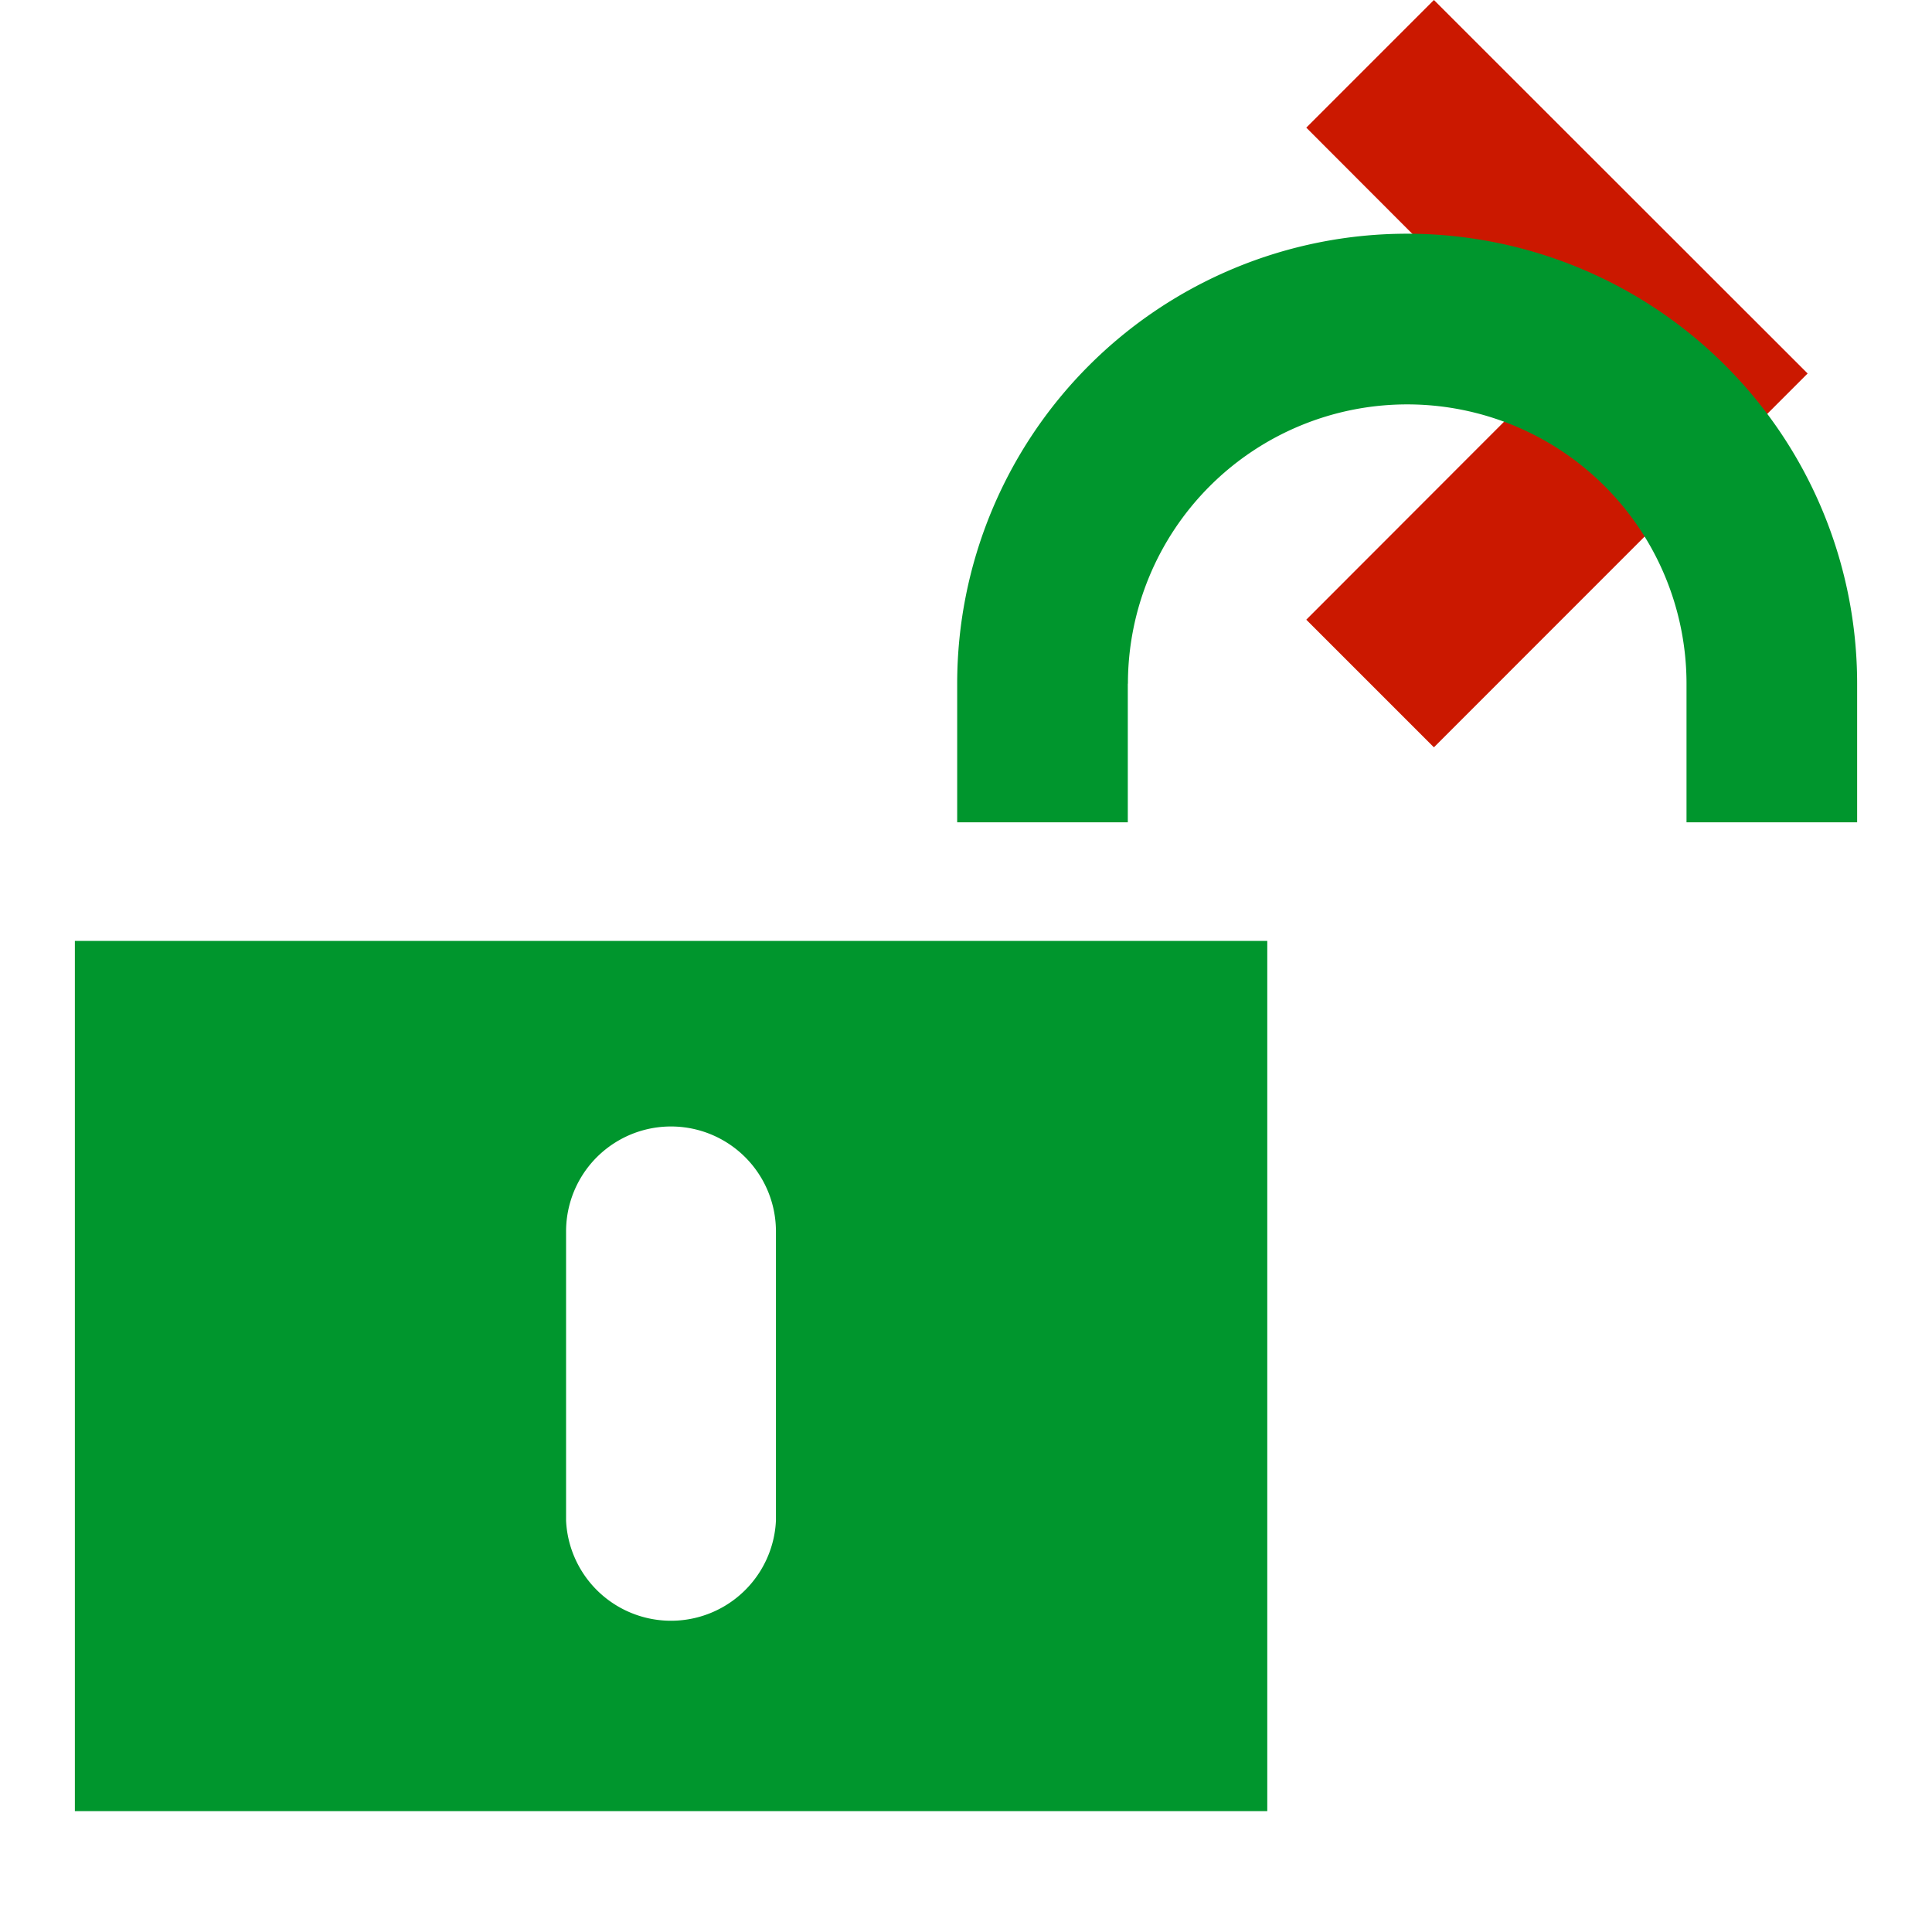 <svg xmlns="http://www.w3.org/2000/svg" viewBox="0 0 16 16" shape-rendering="geometricPrecision" fill="#00962d"><path fill="#cb1800" d="m11.875 0-1.057 1.057 2.035 2.038-2.035 2.037 1.057 1.057 3.095-3.096z"/><g mask="url(#a)"><path d="M9.341 5.662a2.312 2.312 0 1 1 4.626 0V6.81h1.413V5.662a3.726 3.726 0 1 0-7.453 0V6.81H9.34V5.662zM.62 7.792v7.207h9.875V7.792H.62zm5.806 4.802a.87.87 0 0 1-1.738 0v-2.396a.868.868 0 0 1 1.738 0v2.396z"/></g></svg>